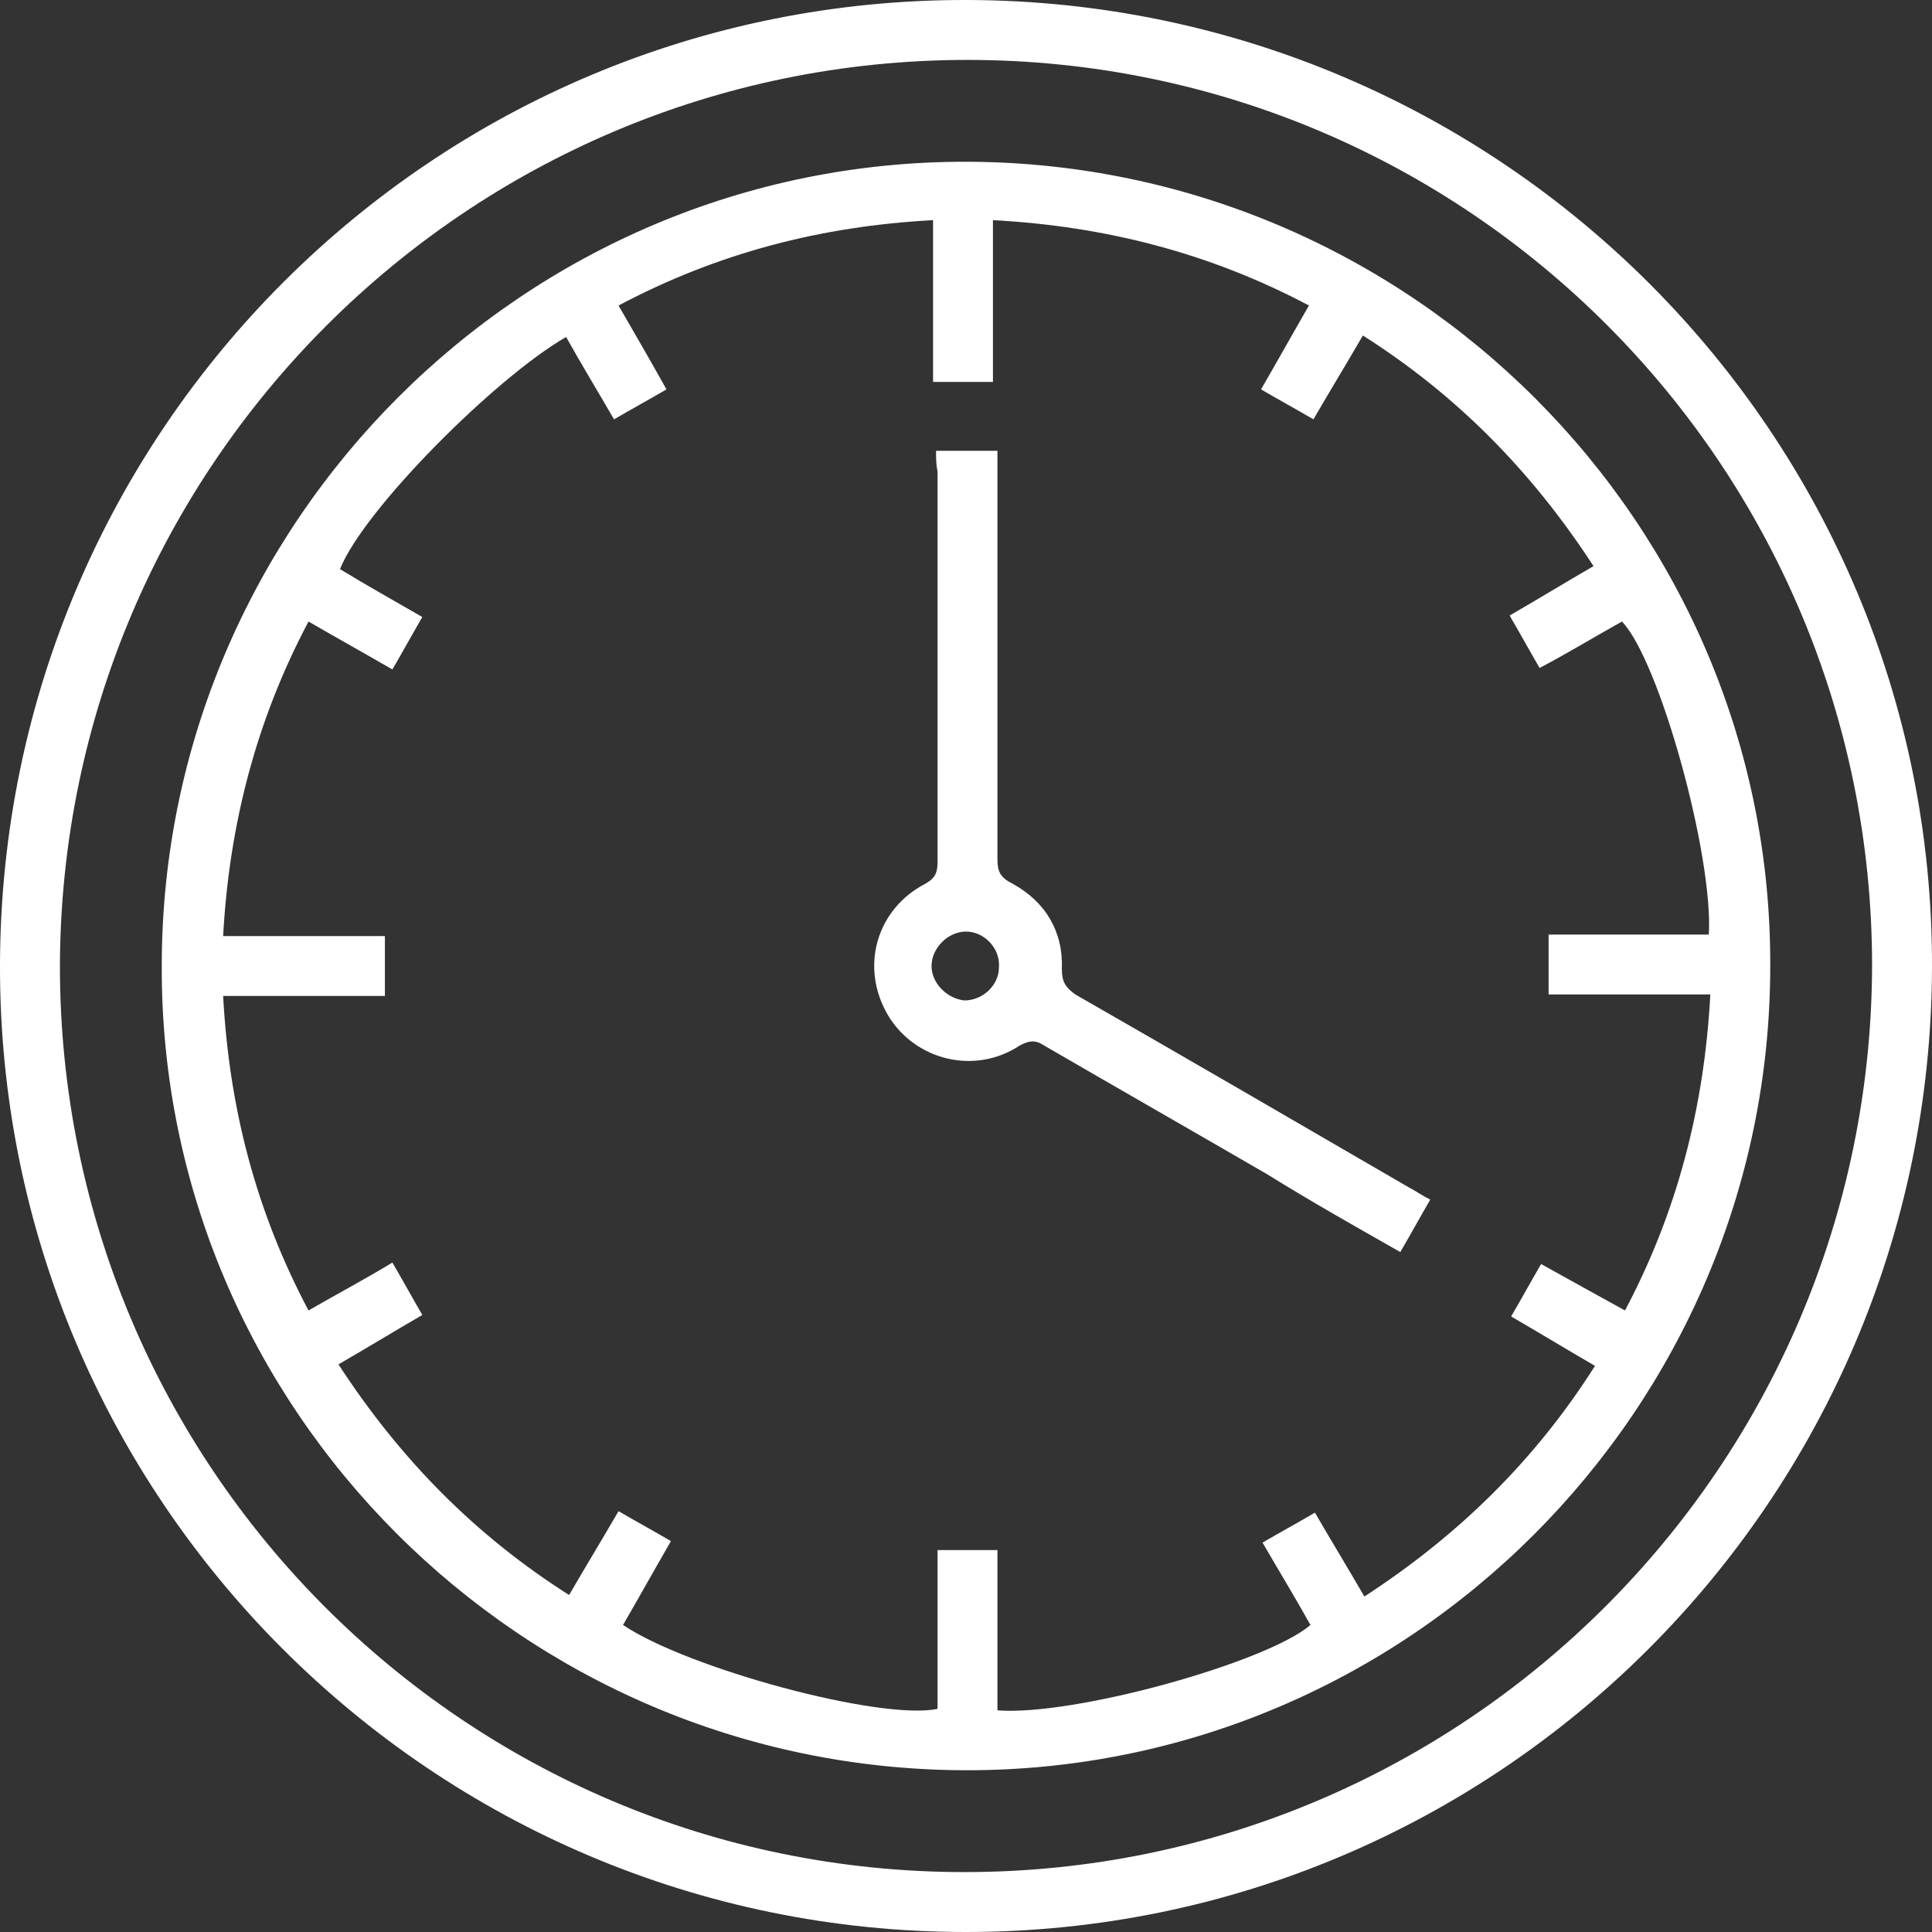 <svg width="80" height="80" viewBox="0 0 80 80" fill="none" xmlns="http://www.w3.org/2000/svg">
<rect x="0" y="0" width="80" height="80" fill="#333333" stroke="none"/>
<path d="M80 40.062C79.938 62.139 62.015 80 40 80C17.86 80 -0.062 62.015 -8.36857e-05 39.938C0.062 17.799 17.984 -0.062 40.062 0C62.139 0.062 80.062 17.985 80 40.062ZM77.519 40C77.519 19.287 60.775 2.481 40.062 2.481C19.349 2.481 2.543 19.287 2.481 40C2.481 60.713 19.225 77.519 39.938 77.519C60.651 77.519 77.457 60.713 77.519 40Z" fill="white"/>
<path d="M73.302 40C73.302 58.357 58.294 73.364 39.938 73.302C21.581 73.24 6.636 58.294 6.698 40C6.698 21.643 21.705 6.636 40.062 6.698C58.418 6.76 73.364 21.706 73.302 40ZM67.287 54.264C69.457 50.17 70.573 45.83 70.821 41.178C68.527 41.178 66.356 41.178 64.124 41.178C64.124 40.31 64.124 39.566 64.124 38.698C66.356 38.698 68.589 38.698 70.759 38.698C70.945 35.411 68.713 27.349 67.162 25.736C66.046 26.357 64.93 27.039 63.752 27.659C63.318 26.915 62.946 26.233 62.511 25.488C63.69 24.806 64.806 24.124 65.984 23.442C63.442 19.535 60.341 16.372 56.434 13.892C55.752 15.07 55.069 16.186 54.387 17.364C53.643 16.93 52.961 16.558 52.217 16.124C52.899 14.946 53.519 13.83 54.201 12.651C50.108 10.481 45.767 9.365 41.116 9.116C41.116 11.411 41.116 13.582 41.116 15.814C40.248 15.814 39.442 15.814 38.636 15.814C38.636 13.582 38.636 11.349 38.636 9.116C33.984 9.365 29.705 10.481 25.612 12.651C26.294 13.83 26.977 15.008 27.597 16.124C26.853 16.558 26.17 16.93 25.426 17.364C24.744 16.186 24.062 15.07 23.442 13.954C20.527 15.628 15.07 21.085 14.078 23.566C15.194 24.248 16.31 24.868 17.488 25.55C17.054 26.295 16.682 26.977 16.248 27.721C15.07 27.039 13.953 26.419 12.775 25.736C10.605 29.829 9.488 34.171 9.24 38.76C11.535 38.76 13.705 38.76 15.938 38.76C15.938 39.628 15.938 40.434 15.938 41.24C13.705 41.24 11.473 41.24 9.24 41.24C9.488 45.892 10.605 50.17 12.775 54.264C13.953 53.581 15.132 52.961 16.248 52.279C16.682 53.023 17.054 53.705 17.488 54.45C16.31 55.132 15.194 55.814 14.015 56.496C16.558 60.403 19.659 63.566 23.566 66.046C24.248 64.868 24.93 63.752 25.612 62.574C26.357 63.008 27.039 63.38 27.783 63.814C27.101 64.992 26.48 66.109 25.798 67.287C28.465 69.085 36.465 71.256 38.822 70.76C38.822 68.589 38.822 66.356 38.822 64.186C39.69 64.186 40.496 64.186 41.302 64.186C41.302 66.418 41.302 68.651 41.302 70.822C44.465 71.07 52.465 68.837 54.263 67.287C53.643 66.171 52.961 65.054 52.279 63.876C53.023 63.442 53.705 63.07 54.449 62.636C55.132 63.814 55.814 64.93 56.496 66.109C60.403 63.566 63.566 60.465 66.046 56.558C64.868 55.876 63.752 55.194 62.573 54.512C63.008 53.767 63.38 53.085 63.814 52.341C64.93 52.961 66.046 53.581 67.287 54.264Z" fill="white"/>
<path d="M38.76 18.667C39.628 18.667 40.434 18.667 41.302 18.667C41.302 18.977 41.302 19.225 41.302 19.535C41.302 24.868 41.302 30.264 41.302 35.597C41.302 36.093 41.426 36.341 41.922 36.589C43.287 37.333 44.031 38.574 43.969 40.124C43.969 40.62 44.093 40.868 44.527 41.178C49.178 43.845 53.767 46.512 58.356 49.178C58.604 49.302 58.852 49.488 59.224 49.674C58.79 50.419 58.418 51.101 57.984 51.845C56.124 50.791 54.263 49.736 52.465 48.62C49.364 46.822 46.325 45.085 43.225 43.287C42.852 43.039 42.604 43.101 42.232 43.287C40.372 44.527 37.891 43.907 36.775 42.047C35.597 40.062 36.279 37.644 38.325 36.589C38.76 36.341 38.822 36.093 38.822 35.659C38.822 30.264 38.822 24.93 38.822 19.535C38.76 19.225 38.76 18.977 38.76 18.667ZM40 38.574C39.256 38.574 38.573 39.256 38.573 40C38.573 40.744 39.256 41.364 39.938 41.426C40.682 41.426 41.364 40.806 41.364 40.062C41.426 39.256 40.744 38.574 40 38.574Z" fill="white"/>
</svg>
